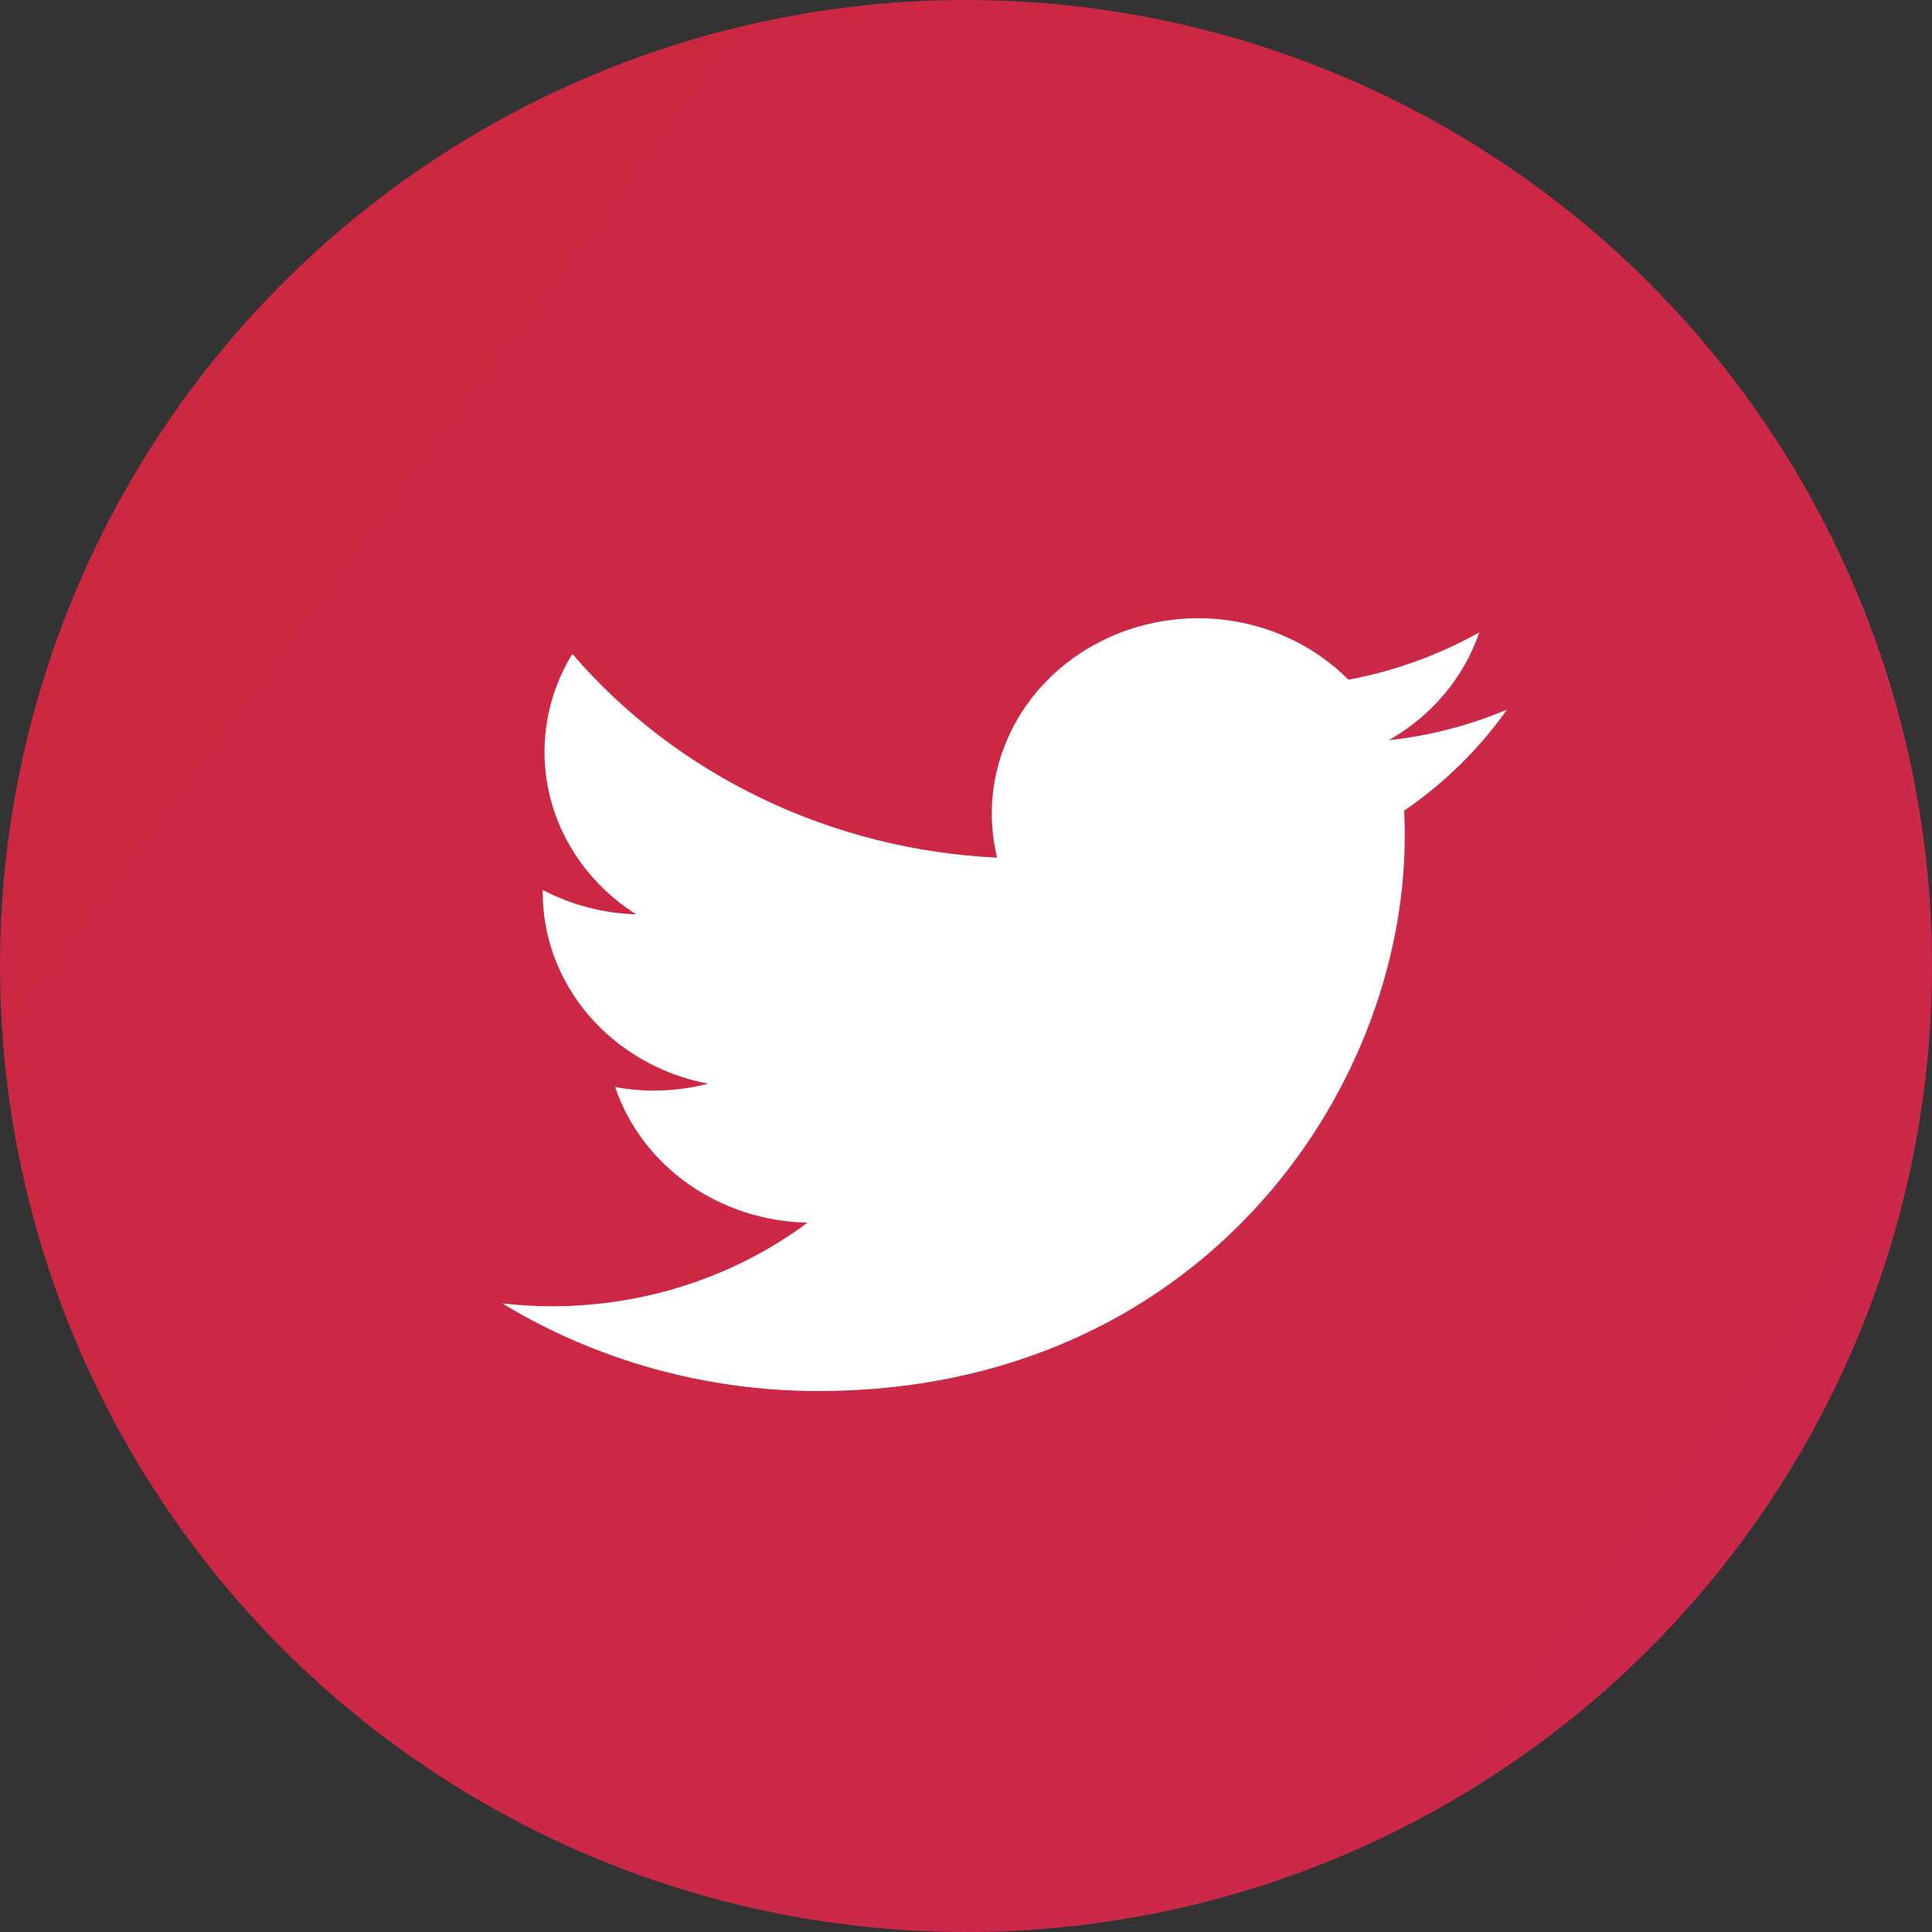 <svg width="50" height="50" viewBox="0 0 50 50" fill="none" xmlns="http://www.w3.org/2000/svg">
<rect x="0" y="0" width="50" height="50" fill="#333333" stroke="none"/>
<circle cx="25" cy="25" r="25" fill="url(#paint0_linear)"/>
<path d="M21.179 36C30.988 36 36.355 28.305 36.355 21.633C36.355 21.417 36.35 21.196 36.34 20.979C37.383 20.265 38.285 19.379 39 18.365C38.028 18.775 36.995 19.042 35.938 19.158C37.051 18.527 37.885 17.535 38.284 16.366C37.237 16.953 36.092 17.367 34.898 17.591C34.093 16.782 33.03 16.246 31.871 16.066C30.713 15.887 29.524 16.074 28.489 16.598C27.454 17.122 26.63 17.954 26.145 18.966C25.66 19.978 25.54 21.113 25.805 22.196C23.684 22.095 21.61 21.574 19.717 20.665C17.823 19.757 16.152 18.482 14.812 16.923C14.131 18.035 13.923 19.35 14.23 20.602C14.536 21.853 15.335 22.948 16.463 23.662C15.616 23.637 14.787 23.421 14.046 23.032V23.095C14.045 24.261 14.471 25.392 15.252 26.294C16.032 27.197 17.118 27.816 18.326 28.046C17.541 28.25 16.718 28.279 15.919 28.133C16.26 29.136 16.923 30.014 17.816 30.643C18.709 31.272 19.787 31.621 20.9 31.642C19.011 33.047 16.677 33.809 14.275 33.806C13.849 33.805 13.423 33.781 13 33.732C15.441 35.214 18.28 36.001 21.179 36Z" fill="white"/>
<defs>
<linearGradient id="paint0_linear" x1="-5.958" y1="-22.325" x2="74.22" y2="36.486" gradientUnits="userSpaceOnUse">
<stop stop-color="#CC283C"/>
<stop offset="1" stop-color="#CC284F"/>
</linearGradient>
</defs>
</svg>
